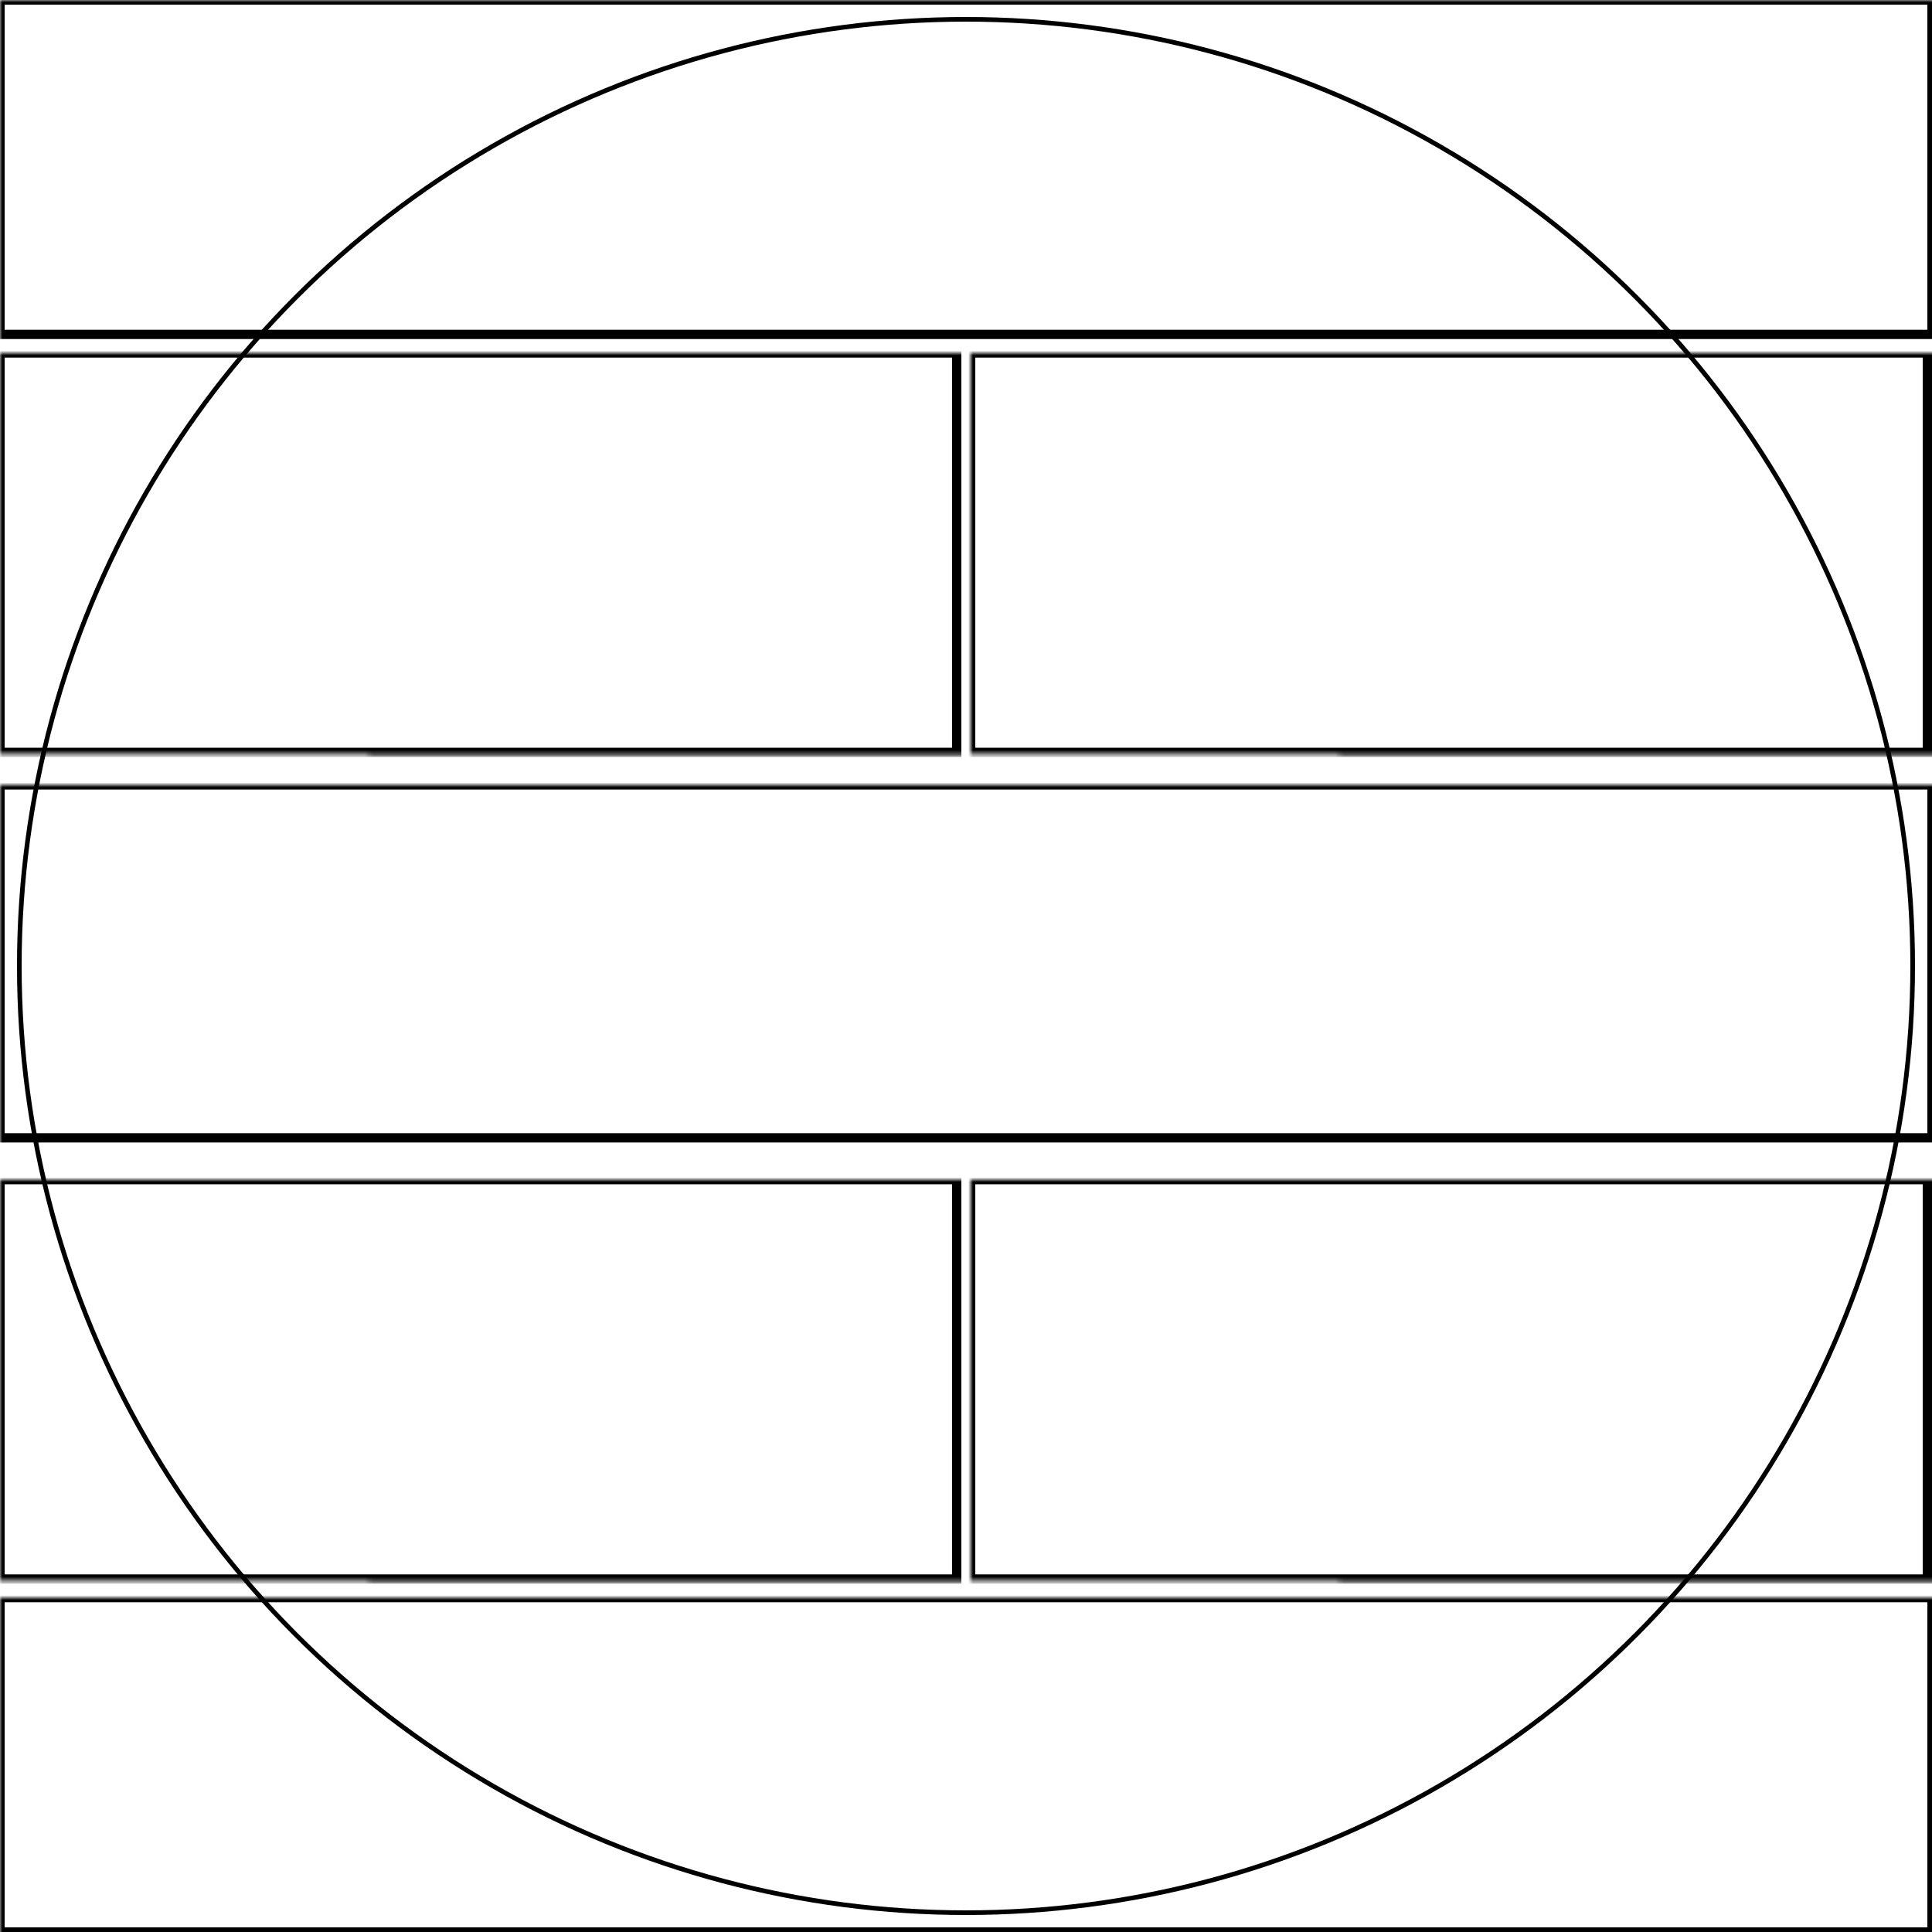 <svg width="416" height="416" xmlns="http://www.w3.org/2000/svg" xmlns:xlink="http://www.w3.org/1999/xlink">
  <defs>
    <mask id="fr265-7fields-10-mask">
      <rect width="100%" height="100%" fill="black"/>
      <circle cx="50%" cy="50%" r="49%" style="fill:white"/>
    </mask>
  </defs>
  <rect x="0" y="0" width="416" height="72" mask="url(#fr265-7fields-10-mask)" style="stroke-width:2;stroke:rgb(0,0,0);fill:none"/>
  <rect x="0" y="76" width="206" height="86" mask="url(#fr265-7fields-10-mask)" style="stroke-width:2;stroke:rgb(0,0,0);fill:none"/>
  <rect x="209" y="76" width="206" height="86" mask="url(#fr265-7fields-10-mask)" style="stroke-width:2;stroke:rgb(0,0,0);fill:none"/>
  <rect x="0" y="169" width="416" height="76" mask="url(#fr265-7fields-10-mask)" style="stroke-width:2;stroke:rgb(0,0,0);fill:none"/>
  <rect x="0" y="254" width="206" height="86" mask="url(#fr265-7fields-10-mask)" style="stroke-width:2;stroke:rgb(0,0,0);fill:none"/>
  <rect x="209" y="254" width="206" height="86" mask="url(#fr265-7fields-10-mask)" style="stroke-width:2;stroke:rgb(0,0,0);fill:none"/>
  <rect x="0" y="344" width="416" height="72" mask="url(#fr265-7fields-10-mask)" style="stroke-width:2;stroke:rgb(0,0,0);fill:none"/>
      <circle cx="50%" cy="50%" r="49%" style="stroke-width:1;stroke:rgb(0,0,0);fill:none"/>
</svg>
